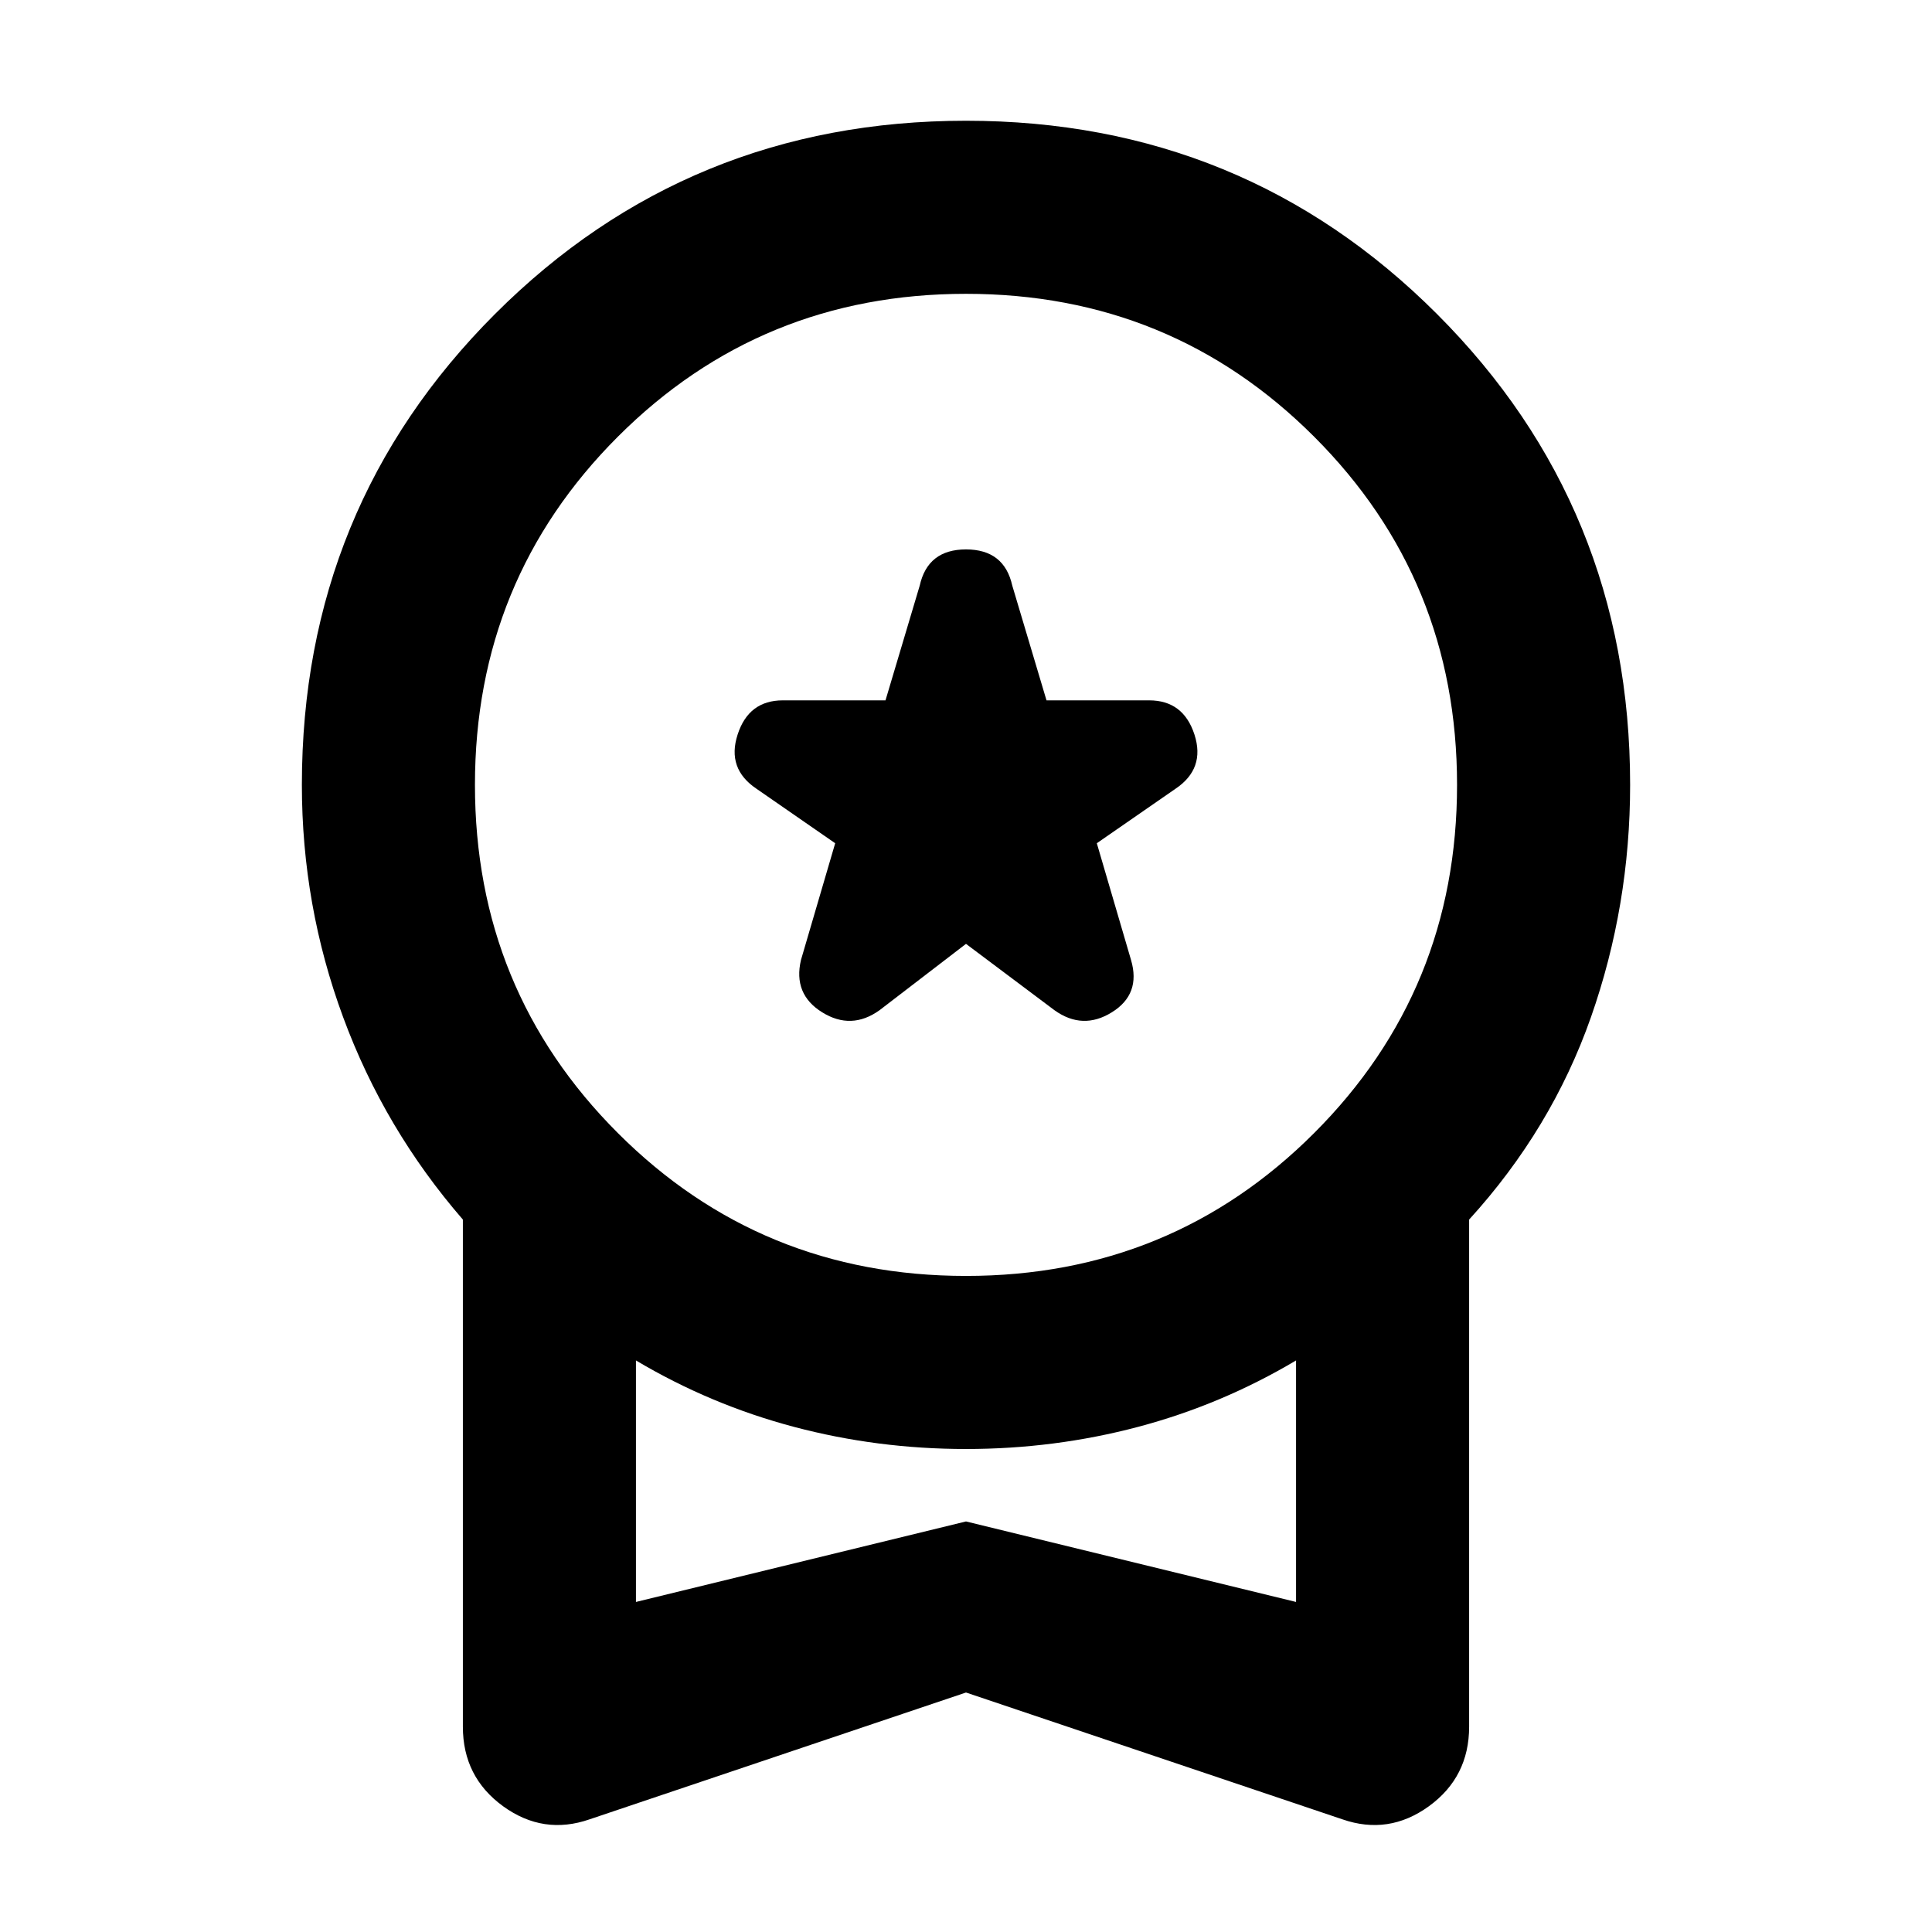 <svg xmlns="http://www.w3.org/2000/svg" height="24" width="24"><path d="M10.925 12.55 12 11.725 13.1 12.55Q13.45 12.8 13.812 12.575Q14.175 12.35 14.05 11.925L13.625 10.475L14.6 9.8Q14.975 9.55 14.838 9.125Q14.7 8.7 14.275 8.7H13L12.575 7.275Q12.475 6.825 12 6.825Q11.525 6.825 11.425 7.275L11 8.7H9.725Q9.3 8.7 9.163 9.125Q9.025 9.55 9.4 9.8L10.375 10.475L9.95 11.925Q9.85 12.35 10.213 12.575Q10.575 12.8 10.925 12.55ZM7.325 22.6Q6.75 22.8 6.25 22.438Q5.75 22.075 5.75 21.45V15.15Q4.775 14.025 4.263 12.637Q3.75 11.25 3.75 9.75Q3.75 6.3 6.15 3.9Q8.55 1.5 12 1.5Q15.45 1.5 17.85 3.9Q20.25 6.3 20.25 9.75Q20.25 11.25 19.763 12.637Q19.275 14.025 18.25 15.15V21.45Q18.25 22.075 17.75 22.438Q17.25 22.8 16.675 22.6L12 21.025ZM12 15.85Q14.55 15.85 16.325 14.075Q18.1 12.3 18.1 9.75Q18.1 7.2 16.325 5.425Q14.55 3.65 12 3.65Q9.45 3.65 7.675 5.425Q5.9 7.2 5.9 9.75Q5.9 12.3 7.675 14.075Q9.45 15.85 12 15.85ZM7.9 19.9 12 18.9 16.1 19.9V16.9Q15.175 17.45 14.138 17.725Q13.1 18 12 18Q10.9 18 9.863 17.725Q8.825 17.45 7.9 16.9ZM12 18.4Q12 18.4 12 18.4Q12 18.4 12 18.4Q12 18.4 12 18.4Q12 18.4 12 18.4Z"/></svg>